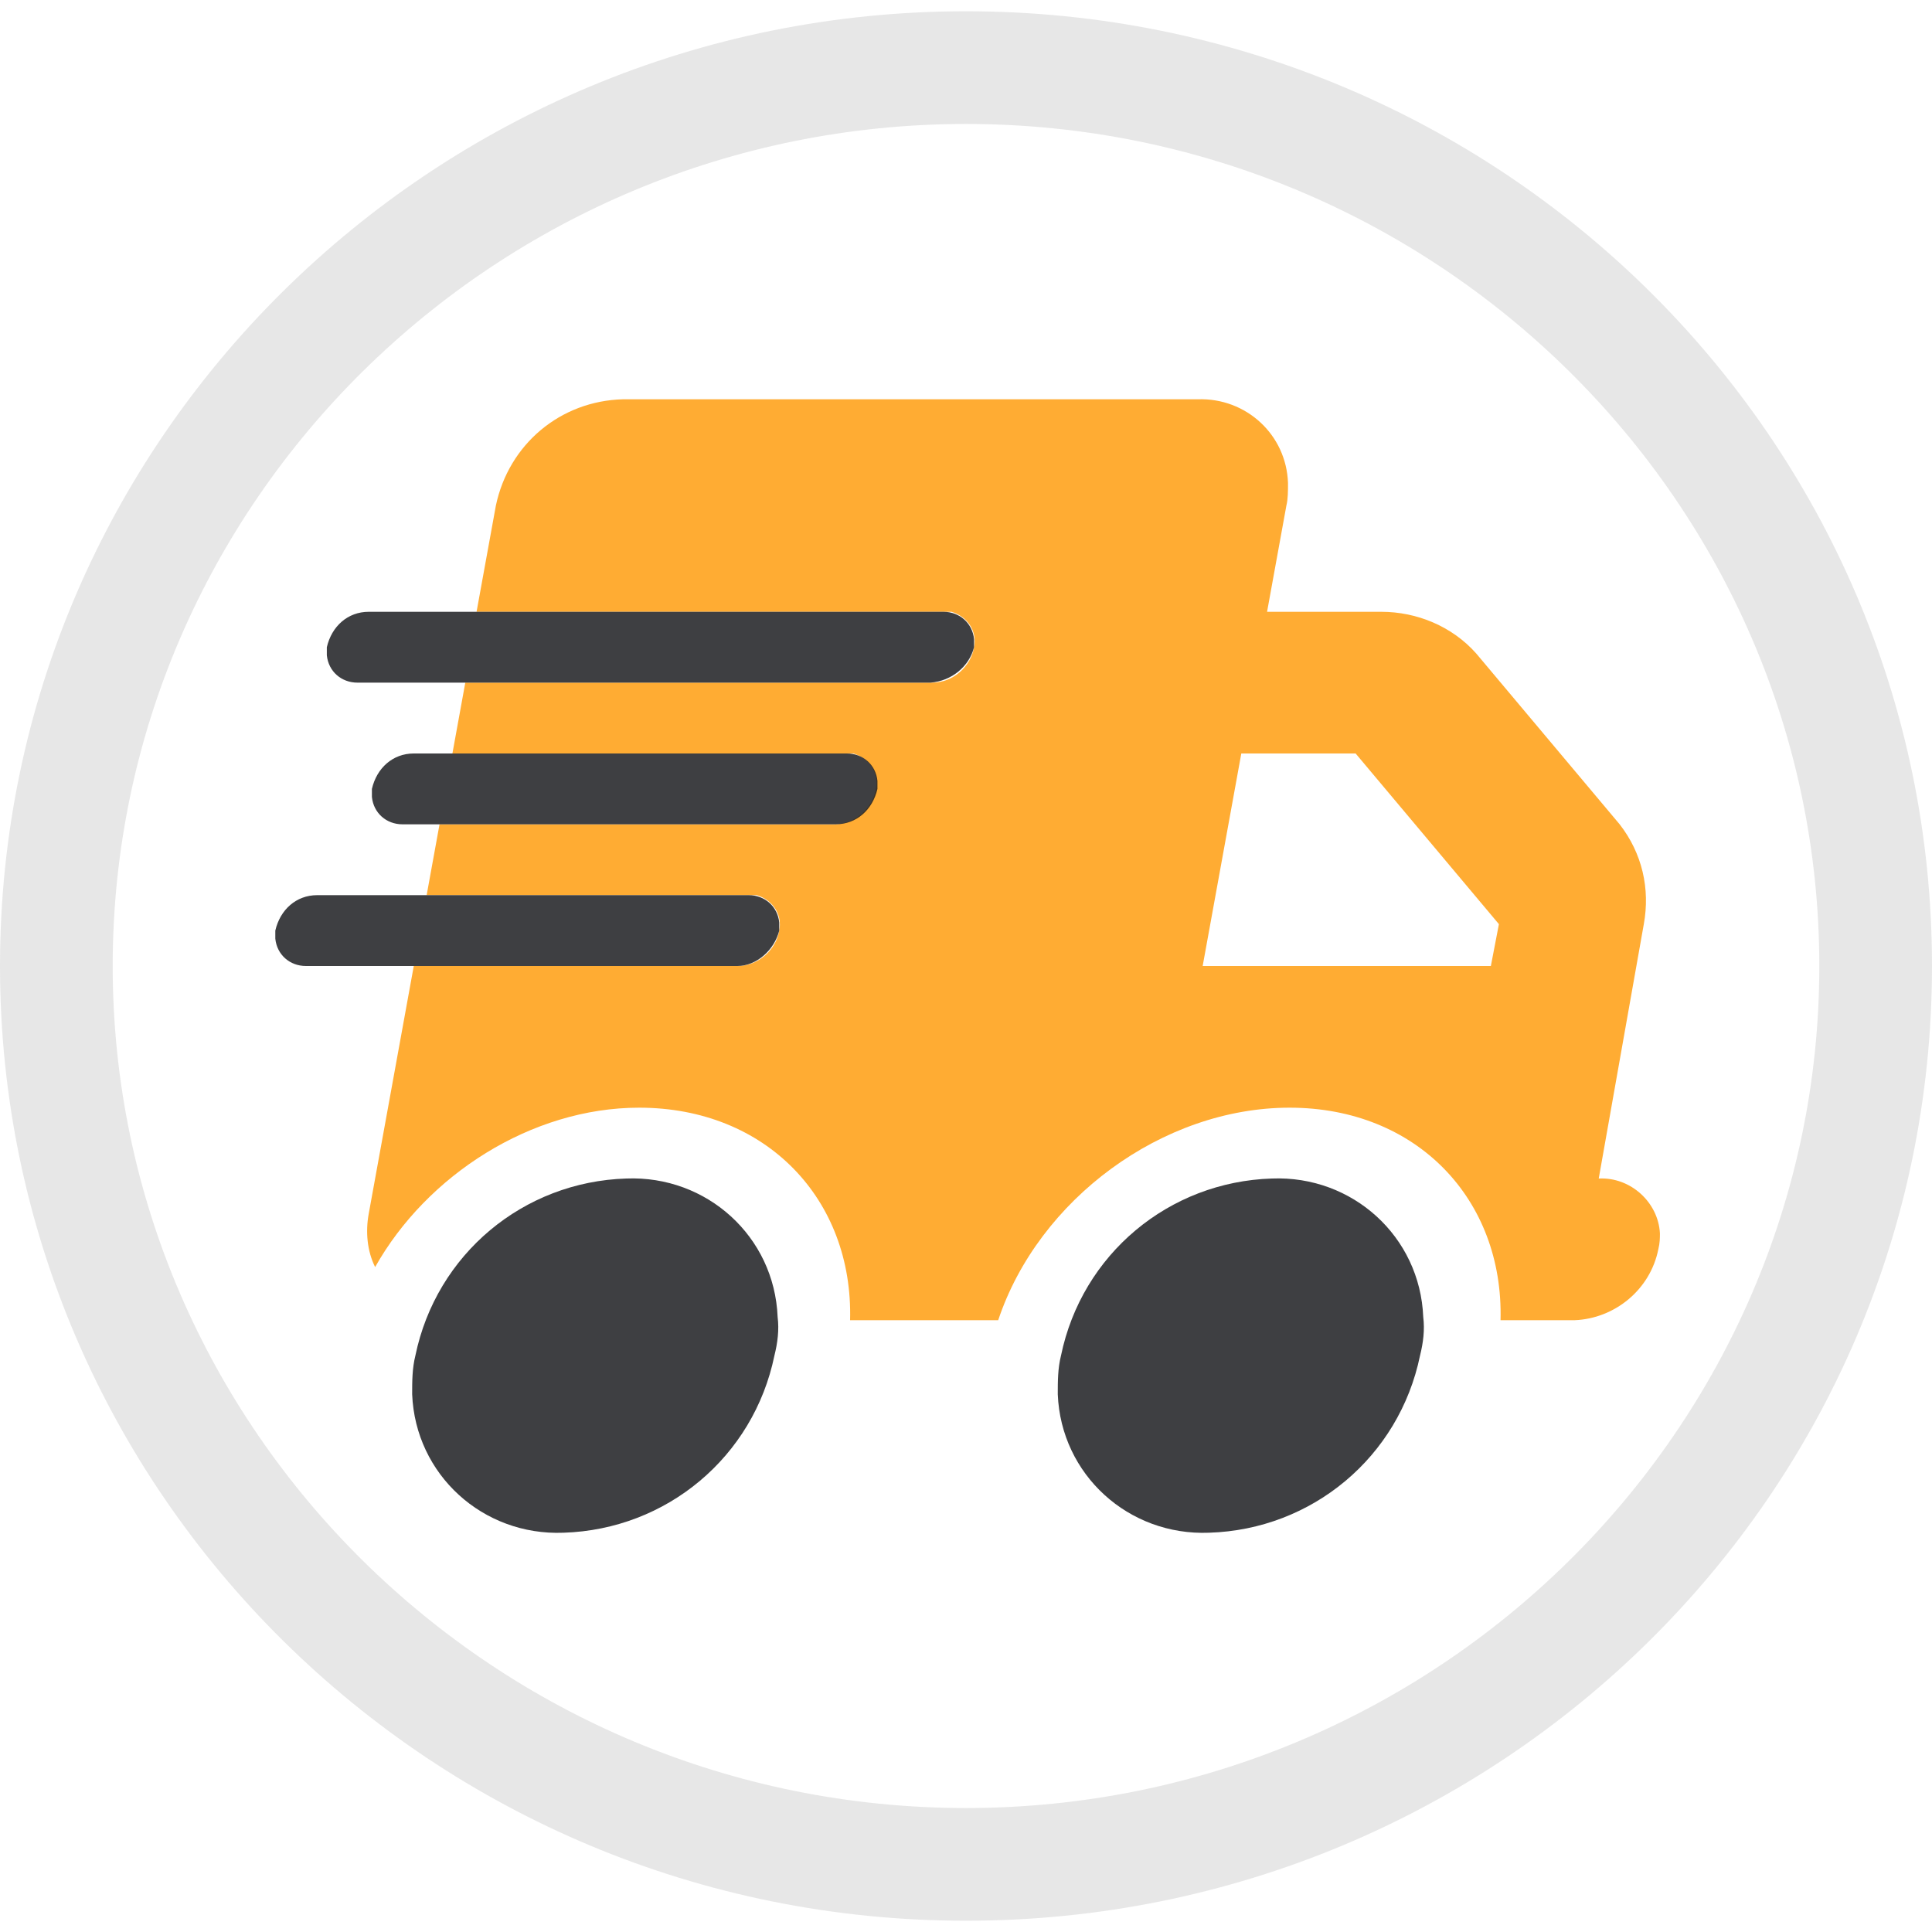 <?xml version="1.0" encoding="utf-8"?>
<!-- Generator: Adobe Illustrator 27.9.0, SVG Export Plug-In . SVG Version: 6.00 Build 0)  -->
<svg version="1.1" id="Layer_1" xmlns="http://www.w3.org/2000/svg" xmlns:xlink="http://www.w3.org/1999/xlink" x="0px" y="0px"
	 viewBox="0 0 120 120" style="enable-background:new 0 0 120 120;" xml:space="preserve">
<style type="text/css">
	.st0{opacity:0.47;}
	.st1{fill:#CCCCCC;}
	.st2{fill:#FFAC33;}
	.st3{opacity:0.86;fill:#202124;enable-background:new    ;}
</style>
<g class="st0">
	<path class="st1" d="M60,7.7c29.2,0,53,23.5,53,52.3s-23.8,52.3-53,52.3S7,88.8,7,60S30.8,7.7,60,7.7 M60,0.7C26.9,0.7,0,27.3,0,60
		s26.9,59.3,60,59.3s60-26.5,60-59.3S93.1,0.7,60,0.7z"/>
</g>
<path class="st2" d="M30.8,31.4c0.8-3.8,4-6.5,7.9-6.6h35.7c3-0.1,5.5,2.2,5.6,5.2c0,0.5,0,1-0.1,1.4L78.7,38h7.1
	c2.2,0,4.4,0.9,5.9,2.6l8.9,10.6c1.4,1.8,1.9,4,1.5,6.2l-2.8,15.8c2-0.1,3.7,1.5,3.8,3.4c0,0.3,0,0.6-0.1,1
	c-0.5,2.5-2.7,4.3-5.2,4.4h-4.6c0.2-7.5-5.2-13.2-13.1-13.2S64.5,74.5,62,82h-9.2c0.2-7.5-5.2-13.2-13.1-13.2
	c-6.7,0-13.2,4.2-16.4,9.9c-0.5-1-0.6-2.2-0.4-3.3L25.7,60h20.1c1.3,0,2.4-1,2.6-2.2c0.2-1-0.4-1.9-1.4-2.2c-0.2,0-0.3,0-0.5,0H26.5
	l0.8-4.4h24.5c1.3,0,2.4-1,2.6-2.2c0.2-1-0.4-1.9-1.4-2.2c-0.2,0-0.3,0-0.5,0H28.1l0.8-4.4h29c1.3,0,2.4-1,2.6-2.2
	c0.2-1-0.4-1.9-1.4-2.2c-0.2,0-0.3,0-0.5,0h-29L30.8,31.4z M92.6,60l0.5-2.6l-8.9-10.6h-7.1L74.7,60H92.6z"/>
<path class="st3" d="M57.8,42.4H22.2c-1,0-1.8-0.7-1.9-1.7c0-0.2,0-0.3,0-0.5c0.3-1.3,1.3-2.2,2.6-2.2h35.7c1,0,1.8,0.7,1.9,1.7
	c0,0.2,0,0.3,0,0.5C60.2,41.4,59.1,42.3,57.8,42.4z M52.6,46.8c1,0,1.8,0.7,1.9,1.7c0,0.2,0,0.3,0,0.5c-0.3,1.3-1.3,2.2-2.6,2.2H25
	c-1,0-1.8-0.7-1.9-1.7c0-0.2,0-0.3,0-0.5c0.3-1.3,1.3-2.2,2.6-2.2H52.6z M46.5,55.6c1,0,1.8,0.7,1.9,1.7c0,0.2,0,0.3,0,0.5
	C48.1,59,47,60,45.8,60H19c-1,0-1.8-0.7-1.9-1.7c0-0.2,0-0.3,0-0.5c0.3-1.3,1.3-2.2,2.6-2.2H46.5z M48.1,84.2
	c-1.3,6.3-6.7,10.8-13.1,11c-5,0.2-9.2-3.6-9.4-8.6c0-0.8,0-1.6,0.2-2.4c1.3-6.3,6.7-10.8,13.1-11c5-0.2,9.2,3.6,9.4,8.6
	C48.4,82.6,48.3,83.4,48.1,84.2L48.1,84.2z M88.2,84.2c-1.3,6.3-6.7,10.8-13.1,11c-5,0.2-9.2-3.6-9.4-8.6c0-0.8,0-1.6,0.2-2.4
	c1.3-6.3,6.7-10.8,13.1-11c5-0.2,9.2,3.6,9.4,8.6C88.5,82.6,88.4,83.4,88.2,84.2L88.2,84.2z"/>
</svg>
